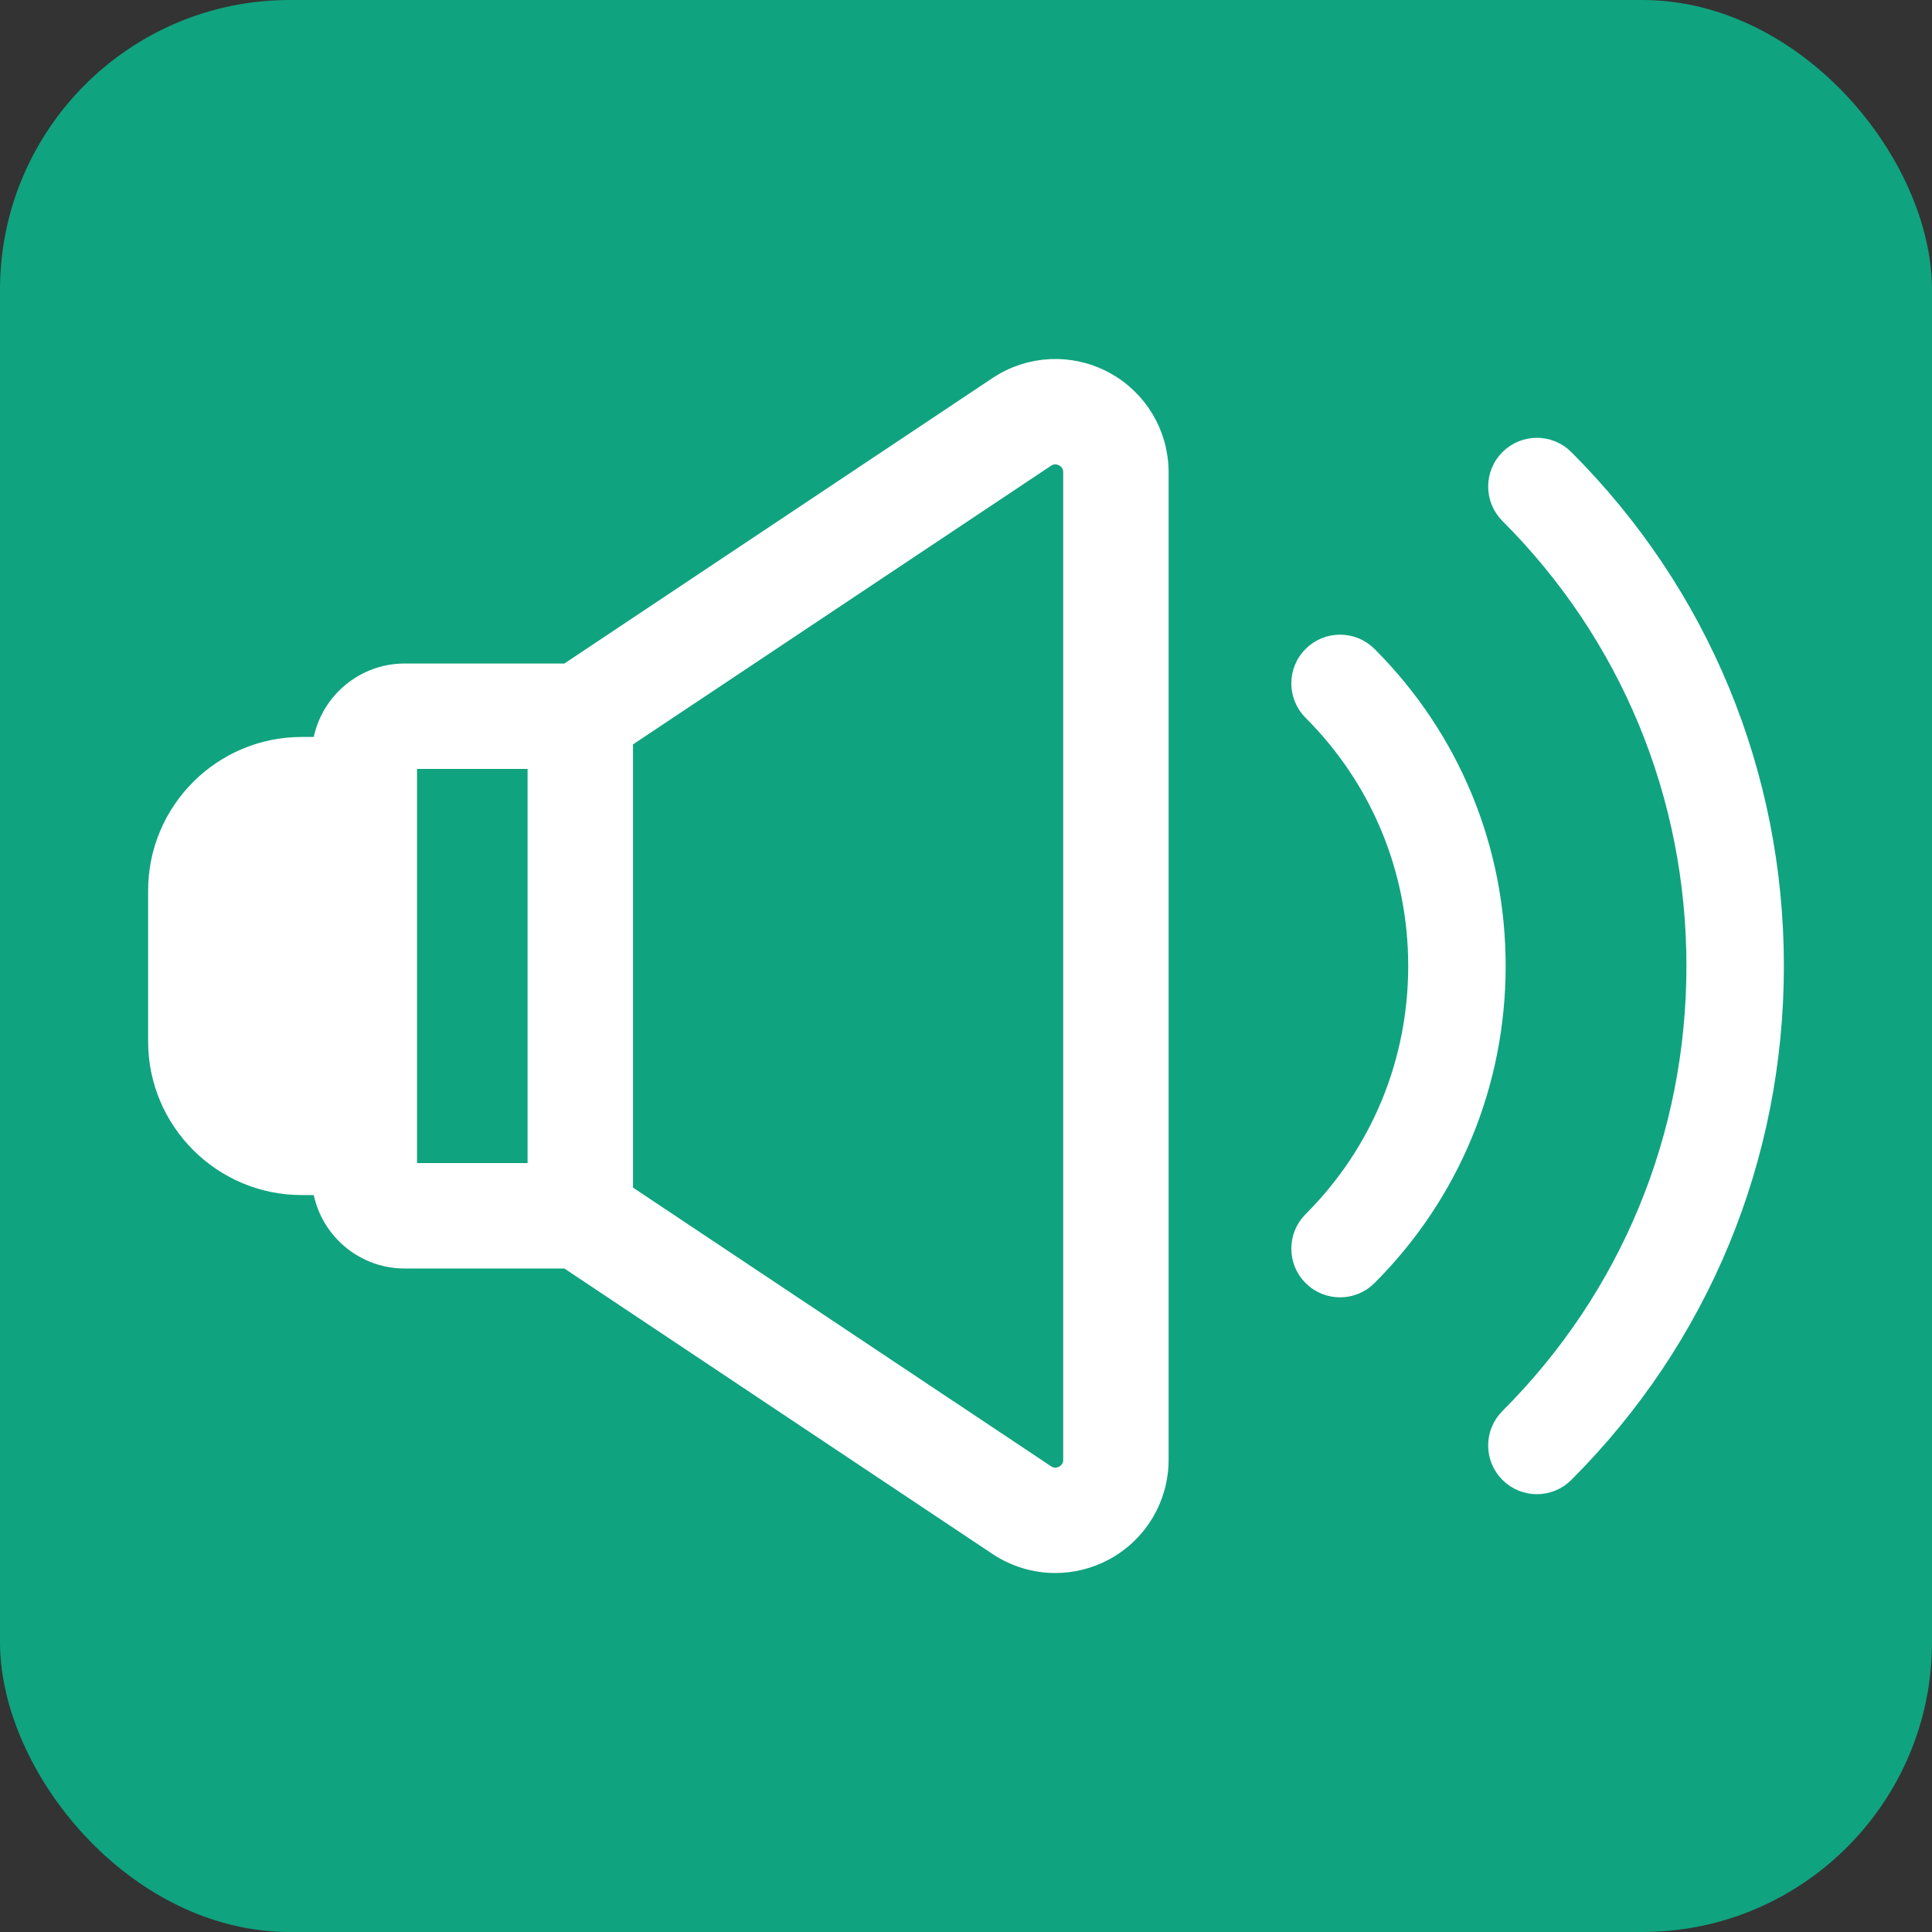 <!DOCTYPE svg PUBLIC "-//W3C//DTD SVG 1.1//EN" "http://www.w3.org/Graphics/SVG/1.1/DTD/svg11.dtd">

<!-- Uploaded to: SVG Repo, www.svgrepo.com, Transformed by: SVG Repo Mixer Tools -->
<svg height="800px" width="800px" version="1.1" id="Layer_1" xmlns="http://www.w3.org/2000/svg" xmlns:xlink="http://www.w3.org/1999/xlink" viewBox="-51.2 -51.2 614.40 614.40" xml:space="preserve" fill="#FFFFFF" stroke="#FFFFFF" stroke-width="8.192">

<rect x="-51.2" y="-51.2" width="614.40" height="614.40" fill="#333333" stroke="none"/>

<g id="SVGRepo_bgCarrier" stroke-width="0">

<rect x="-51.2" y="-51.2" width="614.40" height="614.40" rx="92.16" fill="#10A37F" strokewidth="0"/>

</g>

<g id="SVGRepo_iconCarrier"> <g> <path style="fill:#FFFFFF;" d="M445.609,95.472C488.43,138.28,512,195.298,512,256.002s-23.57,117.722-66.391,160.53 c-2.229,2.229-5.142,3.344-8.055,3.344c-2.926,0-5.839-1.115-8.068-3.344c-4.445-4.445-4.445-11.665,0-16.11 c38.515-38.515,59.716-89.808,59.716-144.42s-21.201-105.906-59.716-144.42c-4.445-4.445-4.445-11.665,0-16.11 C433.945,91.013,441.164,91.013,445.609,95.472z"/> <path style="fill:#FFFFFF;" d="M383.018,158.063c26.115,26.128,40.503,60.907,40.503,97.939s-14.388,71.811-40.516,97.939 c-2.216,2.229-5.142,3.331-8.055,3.331s-5.839-1.102-8.055-3.331c-4.458-4.458-4.458-11.665,0-16.123 c21.809-21.809,33.829-50.876,33.829-81.817s-12.019-60.007-33.829-81.817c-4.458-4.458-4.458-11.665,0-16.123 C371.341,153.617,378.56,153.617,383.018,158.063z"/> <path style="fill:#FFFFFF;" d="M316.337,98.993v314.019c0,11.791-6.459,22.582-16.857,28.142 c-4.737,2.533-9.904,3.787-15.072,3.787c-6.181,0-12.348-1.798-17.706-5.37l-137.189-91.467H77.498 c-13.336,0-24.304-10.297-25.394-23.354h-7.346C20.074,324.748,0,304.674,0,279.99v-47.975c0-24.684,20.074-44.759,44.759-44.759 h7.346c1.089-13.058,12.057-23.354,25.394-23.354h52.016l137.189-91.467c9.815-6.548,22.379-7.156,32.777-1.583 C309.877,76.411,316.337,87.201,316.337,98.993z M291.006,413.011V98.993c0-3.572-2.432-5.256-3.483-5.813s-3.8-1.646-6.763,0.329 l-134.757,89.834v145.32l134.757,89.834c2.964,1.976,5.712,0.887,6.763,0.329C288.575,418.267,291.006,416.583,291.006,413.011z M120.673,322.772V189.231H77.498c-0.101,0-0.177,0.076-0.177,0.165v133.212c0,0.089,0.076,0.165,0.177,0.165L120.673,322.772 L120.673,322.772z M51.99,299.418v-86.832h-7.232c-10.715,0-19.428,8.714-19.428,19.428v47.975 c0,10.715,8.714,19.428,19.428,19.428H51.99z"/> </g> <path style="fill:#10A37F;" d="M291.006,98.993v314.019c0,3.572-2.432,5.256-3.483,5.813c-1.051,0.557-3.8,1.646-6.763-0.329 l-134.757-89.834v-145.32L280.76,93.509c2.964-1.976,5.712-0.887,6.763-0.329S291.006,95.421,291.006,98.993z"/> <path style="fill:#10A37F;" d="M120.673,189.231v133.541H77.498c-0.101,0-0.177-0.076-0.177-0.165V189.396 c0-0.089,0.076-0.165,0.177-0.165L120.673,189.231L120.673,189.231z"/> <path style="fill:#FFFFFFFFFFF;" d="M51.99,212.586v86.832h-7.232c-10.715,0-19.428-8.714-19.428-19.428v-47.975 c0-10.715,8.714-19.428,19.428-19.428H51.99z"/> </g>

</svg>